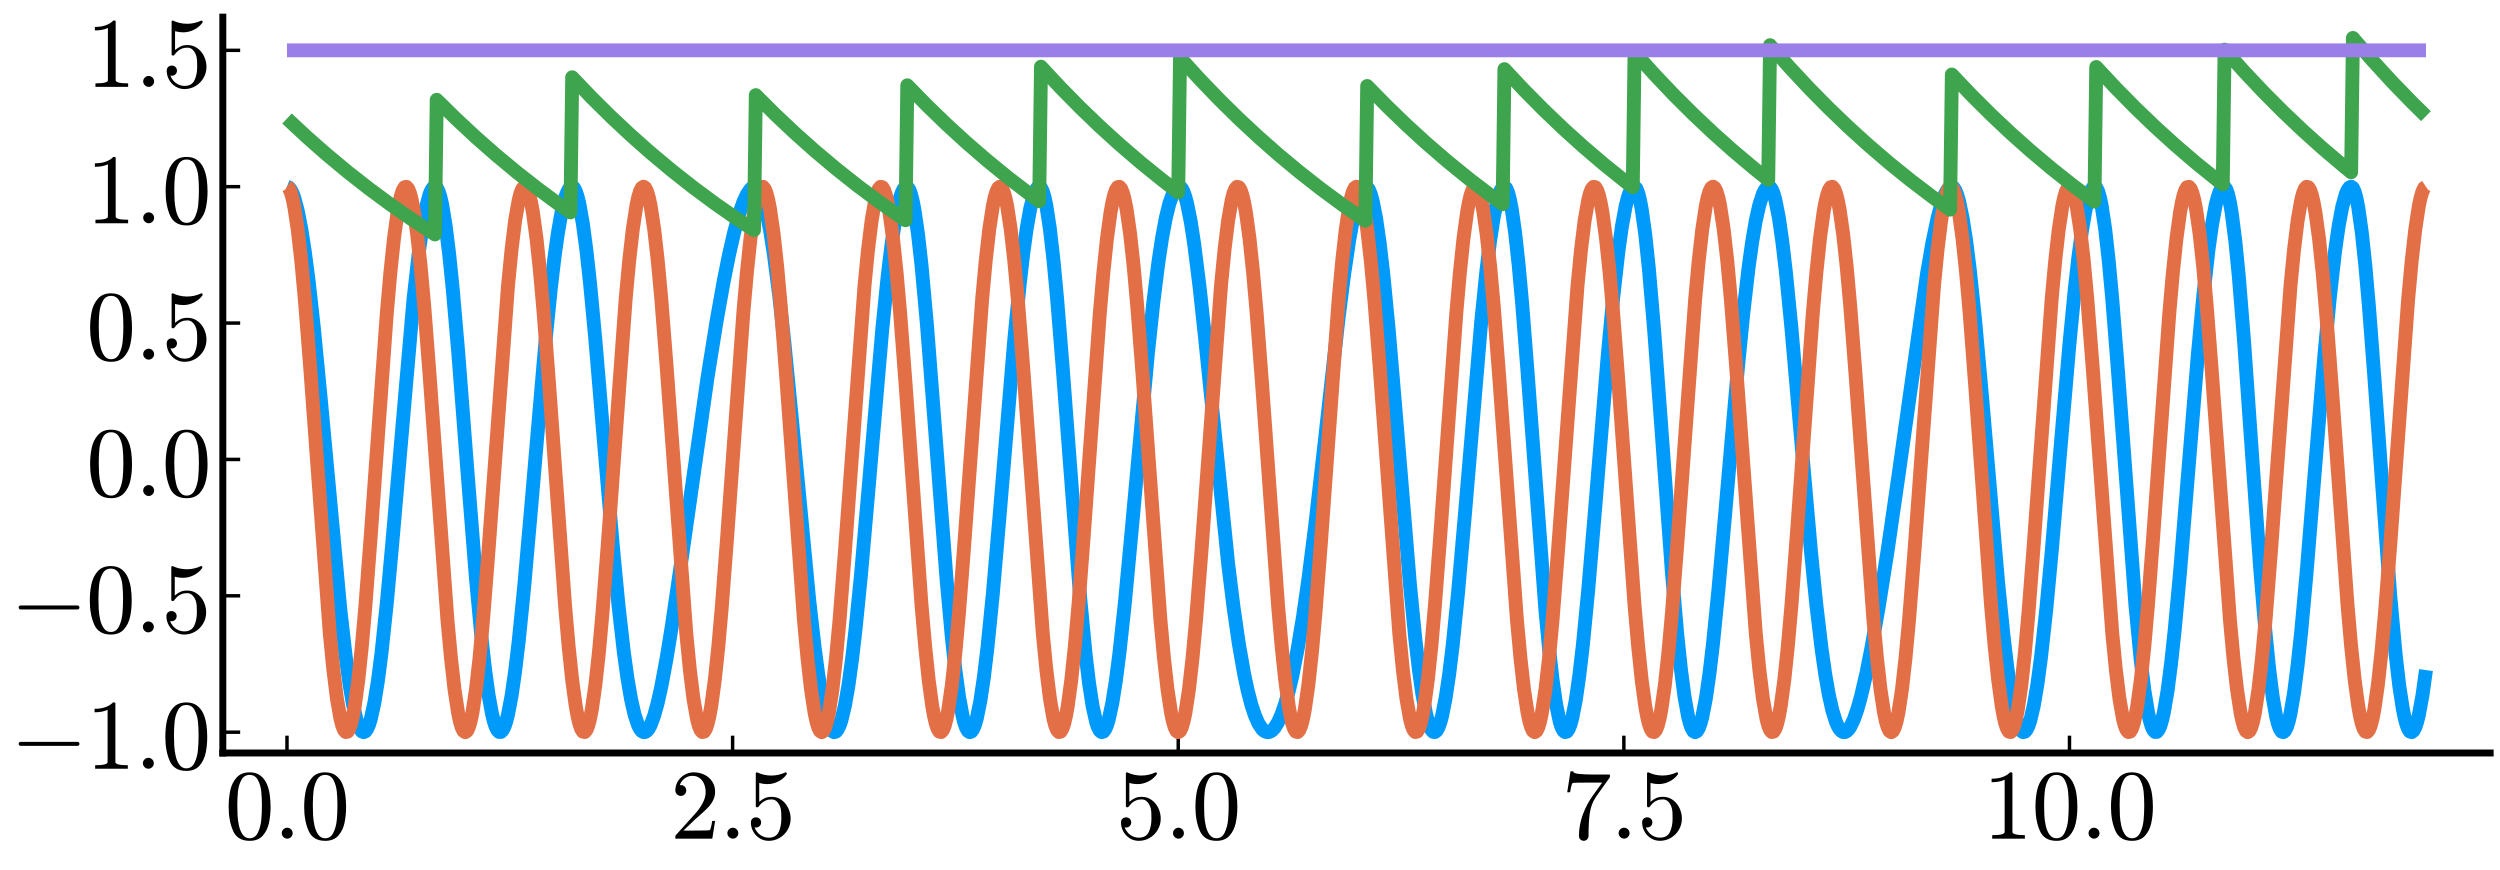 <?xml version="1.0" encoding="utf-8" standalone="no"?>
<!DOCTYPE svg PUBLIC "-//W3C//DTD SVG 1.1//EN"
  "http://www.w3.org/Graphics/SVG/1.1/DTD/svg11.dtd">
<svg xmlns:xlink="http://www.w3.org/1999/xlink" width="720pt" height="250.56pt" viewBox="0 0 720 250.56" xmlns="http://www.w3.org/2000/svg" version="1.1">
 <defs>
  <style type="text/css">*{stroke-linejoin: round; stroke-linecap: butt}</style>
 </defs>
 <g id="figure_1">
  <g id="patch_1">
   <path d="M 0 250.56 
L 720 250.56 
L 720 0 
L 0 0 
L 0 250.56 
z
" style="fill: none"/>
  </g>
  <g id="axes_1">
   <g id="patch_2">
    <path d="M 64.171 216.865 
L 717.165 216.865 
L 717.165 4.932 
L 64.171 4.932 
L 64.171 216.865 
z
" style="fill: none"/>
   </g>
   <g id="line2d_1">
    <path d="M 82.652 53.767 
L 83.165 53.959 
L 83.679 54.534 
L 84.192 55.493 
L 84.705 56.832 
L 85.732 60.632 
L 86.759 65.877 
L 87.785 72.478 
L 88.812 80.318 
L 90.352 94.077 
L 92.406 115.204 
L 98.053 175.903 
L 99.593 189.336 
L 100.619 196.787 
L 101.646 202.811 
L 102.673 207.245 
L 103.186 208.824 
L 103.7 209.961 
L 104.213 210.644 
L 104.726 210.867 
L 105.24 210.625 
L 105.753 209.915 
L 106.266 208.739 
L 106.78 207.1 
L 107.806 202.467 
L 108.833 196.109 
L 109.86 188.167 
L 111.4 173.7 
L 112.94 156.889 
L 119.1 86.059 
L 120.64 72.502 
L 121.667 65.285 
L 122.694 59.726 
L 123.721 55.947 
L 124.234 54.751 
L 124.747 54.024 
L 125.261 53.767 
L 125.774 54.068 
L 126.287 55.021 
L 126.801 56.611 
L 127.314 58.818 
L 128.341 64.977 
L 129.368 73.247 
L 130.394 83.32 
L 131.934 101.032 
L 134.501 134.202 
L 137.068 166.506 
L 138.608 183.088 
L 139.635 192.345 
L 140.662 199.892 
L 141.688 205.554 
L 142.202 207.638 
L 142.715 209.21 
L 143.228 210.264 
L 143.742 210.796 
L 144.255 210.808 
L 144.768 210.303 
L 145.282 209.289 
L 145.795 207.774 
L 146.308 205.774 
L 147.335 200.381 
L 148.362 193.271 
L 149.389 184.642 
L 150.929 169.372 
L 152.982 146.089 
L 157.089 98.394 
L 158.629 83.105 
L 159.656 74.375 
L 160.683 67.037 
L 161.709 61.231 
L 162.736 57.058 
L 163.249 55.601 
L 163.763 54.568 
L 164.276 53.958 
L 164.789 53.767 
L 165.303 54.102 
L 165.816 55.043 
L 166.33 56.574 
L 166.843 58.672 
L 167.87 64.464 
L 168.896 72.174 
L 169.923 81.51 
L 171.463 97.843 
L 174.03 128.374 
L 176.597 158.48 
L 178.137 174.451 
L 179.677 187.952 
L 180.704 195.334 
L 181.73 201.31 
L 182.757 205.835 
L 183.784 208.902 
L 184.297 209.897 
L 184.811 210.54 
L 185.324 210.841 
L 185.837 210.809 
L 186.351 210.455 
L 186.864 209.792 
L 187.377 208.834 
L 188.404 206.09 
L 189.431 202.348 
L 190.457 197.736 
L 191.998 189.478 
L 193.538 179.988 
L 196.104 162.476 
L 203.805 108.492 
L 206.372 92.489 
L 208.425 80.99 
L 209.965 73.319 
L 211.505 66.639 
L 213.045 61.134 
L 214.072 58.219 
L 215.099 55.982 
L 216.126 54.491 
L 216.639 54.044 
L 217.152 53.806 
L 217.666 53.796 
L 218.179 54.122 
L 218.692 54.809 
L 219.206 55.854 
L 219.719 57.256 
L 220.746 61.104 
L 221.772 66.296 
L 222.799 72.747 
L 224.339 84.545 
L 225.879 98.469 
L 227.933 119.349 
L 233.066 172.966 
L 234.606 186.431 
L 235.633 194.085 
L 236.66 200.472 
L 237.687 205.437 
L 238.713 208.853 
L 239.227 209.948 
L 239.74 210.621 
L 240.253 210.866 
L 240.767 210.678 
L 241.28 210.054 
L 241.794 208.994 
L 242.307 207.5 
L 243.334 203.235 
L 244.36 197.326 
L 245.387 189.884 
L 246.414 181.059 
L 247.954 165.65 
L 250.007 142.31 
L 254.114 94.648 
L 255.654 79.536 
L 256.681 71.043 
L 257.708 64.075 
L 258.734 58.807 
L 259.248 56.853 
L 259.761 55.37 
L 260.275 54.366 
L 260.788 53.846 
L 261.301 53.831 
L 261.815 54.475 
L 262.328 55.796 
L 262.841 57.775 
L 263.355 60.388 
L 264.381 67.391 
L 265.408 76.513 
L 266.948 93.395 
L 269.002 119.74 
L 272.595 166.704 
L 274.135 183.634 
L 275.162 193.016 
L 276.189 200.583 
L 277.215 206.152 
L 277.729 208.146 
L 278.242 209.598 
L 278.755 210.504 
L 279.269 210.861 
L 279.782 210.671 
L 280.296 209.939 
L 280.809 208.674 
L 281.322 206.889 
L 282.349 201.823 
L 283.376 194.904 
L 284.402 186.338 
L 285.943 170.941 
L 287.996 147.161 
L 292.103 97.94 
L 293.643 82.151 
L 294.67 73.192 
L 295.696 65.748 
L 296.723 59.998 
L 297.75 56.073 
L 298.263 54.822 
L 298.777 54.053 
L 299.29 53.769 
L 299.803 54.069 
L 300.317 55.089 
L 300.83 56.81 
L 301.343 59.208 
L 302.37 65.909 
L 303.397 74.889 
L 304.424 85.777 
L 305.964 104.758 
L 311.097 172.295 
L 312.637 188.321 
L 313.664 196.882 
L 314.691 203.502 
L 315.717 208.049 
L 316.231 209.521 
L 316.744 210.454 
L 317.258 210.851 
L 317.771 210.717 
L 318.284 210.06 
L 318.798 208.893 
L 319.311 207.233 
L 320.338 202.506 
L 321.364 196.06 
L 322.391 188.112 
L 323.931 173.913 
L 325.985 152.135 
L 330.605 101.684 
L 332.145 87.253 
L 333.685 75.034 
L 334.712 68.316 
L 335.739 62.836 
L 336.765 58.641 
L 337.792 55.748 
L 338.305 54.787 
L 338.819 54.145 
L 339.332 53.816 
L 339.845 53.815 
L 340.359 54.294 
L 340.872 55.276 
L 341.385 56.74 
L 341.899 58.665 
L 342.926 63.797 
L 343.952 70.452 
L 345.492 82.75 
L 347.032 97.046 
L 353.706 162.359 
L 355.246 174.767 
L 356.786 185.417 
L 358.326 194.186 
L 359.353 198.971 
L 360.38 202.915 
L 361.407 206.038 
L 362.433 208.364 
L 363.46 209.918 
L 363.973 210.415 
L 364.487 210.729 
L 365 210.862 
L 365.513 210.817 
L 366.027 210.597 
L 366.54 210.204 
L 367.053 209.638 
L 368.08 207.996 
L 369.107 205.677 
L 370.134 202.682 
L 371.16 199.012 
L 372.187 194.665 
L 373.727 186.877 
L 375.267 177.592 
L 376.807 166.882 
L 378.861 150.643 
L 381.428 128.078 
L 385.534 91.383 
L 387.075 79.228 
L 388.615 68.877 
L 389.641 63.258 
L 390.668 58.836 
L 391.695 55.737 
L 392.208 54.716 
L 392.722 54.06 
L 393.235 53.778 
L 393.748 53.929 
L 394.262 54.638 
L 394.775 55.902 
L 395.288 57.706 
L 396.315 62.868 
L 397.342 69.947 
L 398.368 78.721 
L 399.909 94.477 
L 401.962 118.721 
L 406.069 168.339 
L 407.609 184.01 
L 408.636 192.81 
L 409.662 200.036 
L 410.689 205.514 
L 411.203 207.556 
L 411.716 209.116 
L 412.229 210.187 
L 412.743 210.761 
L 413.256 210.837 
L 413.769 210.415 
L 414.283 209.498 
L 414.796 208.093 
L 415.309 206.208 
L 416.336 201.053 
L 417.363 194.164 
L 418.39 185.711 
L 419.93 170.569 
L 421.983 147.127 
L 426.603 92.513 
L 428.143 77.478 
L 429.17 69.166 
L 430.197 62.487 
L 431.224 57.618 
L 431.737 55.905 
L 432.25 54.688 
L 432.764 53.975 
L 433.277 53.77 
L 433.79 54.217 
L 434.304 55.401 
L 434.817 57.303 
L 435.33 59.895 
L 436.357 67.015 
L 437.384 76.439 
L 438.411 87.774 
L 439.951 107.38 
L 445.084 175.784 
L 446.111 186.669 
L 447.138 195.781 
L 448.164 202.879 
L 449.191 207.788 
L 449.705 209.388 
L 450.218 210.408 
L 450.731 210.848 
L 451.245 210.709 
L 451.758 209.998 
L 452.271 208.727 
L 452.785 206.909 
L 453.811 201.71 
L 454.838 194.587 
L 455.865 185.773 
L 457.405 169.982 
L 459.458 145.763 
L 463.052 102.13 
L 464.592 85.744 
L 466.132 72.1 
L 467.159 64.891 
L 468.186 59.39 
L 468.699 57.318 
L 469.212 55.715 
L 469.726 54.587 
L 470.239 53.939 
L 470.752 53.776 
L 471.266 54.275 
L 471.779 55.527 
L 472.292 57.509 
L 472.806 60.194 
L 473.832 67.532 
L 474.859 77.202 
L 476.399 95.165 
L 478.453 123.05 
L 481.533 165.143 
L 483.073 182.939 
L 484.1 192.743 
L 485.126 200.587 
L 486.153 206.285 
L 486.666 208.291 
L 487.18 209.724 
L 487.693 210.582 
L 488.207 210.867 
L 488.72 210.586 
L 489.233 209.748 
L 489.747 208.368 
L 490.26 206.464 
L 491.287 201.172 
L 492.313 194.076 
L 493.34 185.423 
L 494.88 170.132 
L 496.934 147.013 
L 500.527 105.811 
L 502.067 90.225 
L 503.607 76.923 
L 504.634 69.577 
L 505.661 63.574 
L 506.688 58.98 
L 507.714 55.829 
L 508.228 54.795 
L 508.741 54.12 
L 509.254 53.798 
L 509.768 53.868 
L 510.281 54.523 
L 510.794 55.768 
L 511.308 57.585 
L 512.335 62.825 
L 513.361 70.001 
L 514.388 78.824 
L 515.928 94.441 
L 518.495 123.982 
L 521.575 159.02 
L 523.115 174.271 
L 524.655 187.171 
L 525.682 194.276 
L 526.709 200.112 
L 527.735 204.659 
L 528.762 207.93 
L 529.275 209.098 
L 529.789 209.964 
L 530.302 210.537 
L 530.815 210.826 
L 531.329 210.841 
L 531.842 210.594 
L 532.356 210.096 
L 532.869 209.36 
L 533.896 207.222 
L 534.922 204.28 
L 535.949 200.63 
L 537.489 194.028 
L 539.029 186.311 
L 541.083 174.667 
L 543.65 158.455 
L 546.73 137.224 
L 554.943 79.057 
L 556.484 70.141 
L 558.024 62.778 
L 559.05 58.939 
L 560.077 56.092 
L 560.59 55.073 
L 561.104 54.339 
L 561.617 53.901 
L 562.13 53.768 
L 562.644 54.051 
L 563.157 54.829 
L 563.671 56.094 
L 564.184 57.835 
L 565.211 62.693 
L 566.237 69.266 
L 567.264 77.38 
L 568.804 91.971 
L 570.858 114.633 
L 575.478 168.034 
L 577.018 183.177 
L 578.045 191.792 
L 579.071 198.984 
L 580.098 204.584 
L 581.125 208.46 
L 581.638 209.722 
L 582.152 210.523 
L 582.665 210.857 
L 583.178 210.722 
L 583.692 210.119 
L 584.205 209.051 
L 584.718 207.525 
L 585.745 203.132 
L 586.772 197.04 
L 587.799 189.387 
L 589.339 175.378 
L 590.879 158.99 
L 593.445 128.787 
L 596.012 98.928 
L 597.552 83.119 
L 598.579 74.041 
L 599.606 66.419 
L 600.633 60.458 
L 601.659 56.322 
L 602.173 54.976 
L 602.686 54.125 
L 603.199 53.776 
L 603.713 54.013 
L 604.226 54.991 
L 604.739 56.696 
L 605.253 59.104 
L 606.279 65.893 
L 607.306 75.042 
L 608.333 86.165 
L 609.873 105.578 
L 615.007 174.351 
L 616.547 190.372 
L 617.573 198.76 
L 618.6 205.048 
L 619.114 207.356 
L 619.627 209.089 
L 620.14 210.239 
L 620.654 210.804 
L 621.167 210.785 
L 621.68 210.187 
L 622.194 209.02 
L 622.707 207.298 
L 623.22 205.038 
L 624.247 198.99 
L 625.274 191.082 
L 626.301 181.565 
L 627.841 164.91 
L 630.407 133.523 
L 632.974 102.228 
L 634.514 85.623 
L 636.054 71.822 
L 637.081 64.565 
L 638.108 59.074 
L 638.621 57.033 
L 639.135 55.478 
L 639.648 54.419 
L 640.161 53.861 
L 640.675 53.828 
L 641.188 54.54 
L 641.701 56.039 
L 642.215 58.298 
L 642.728 61.286 
L 643.755 69.29 
L 644.782 79.673 
L 646.322 98.696 
L 648.888 135.197 
L 650.942 163.827 
L 652.482 182.364 
L 653.509 192.568 
L 654.535 200.692 
L 655.562 206.52 
L 656.075 208.53 
L 656.589 209.922 
L 657.102 210.694 
L 657.616 210.848 
L 658.129 210.389 
L 658.642 209.329 
L 659.156 207.683 
L 659.669 205.471 
L 660.696 199.446 
L 661.722 191.485 
L 662.749 181.868 
L 664.289 165.034 
L 666.856 133.467 
L 669.423 102.299 
L 670.963 85.888 
L 672.503 72.285 
L 673.53 65.109 
L 674.556 59.618 
L 675.583 55.905 
L 676.097 54.733 
L 676.61 54.021 
L 677.123 53.768 
L 677.637 54.117 
L 678.15 55.24 
L 678.663 57.118 
L 679.177 59.723 
L 680.203 66.97 
L 681.23 76.637 
L 682.257 88.303 
L 683.797 108.484 
L 688.417 171.925 
L 689.957 188.647 
L 690.984 197.475 
L 692.011 204.175 
L 692.524 206.678 
L 693.037 208.601 
L 693.551 209.938 
L 694.064 210.688 
L 694.577 210.854 
L 695.091 210.445 
L 695.604 209.474 
L 696.118 207.955 
L 696.631 205.91 
L 697.658 200.338 
L 698.684 192.979 
L 698.684 192.979 
" clip-path="url(#p164f15b9e2)" style="fill: none; stroke: #009afa; stroke-width: 4"/>
   </g>
   <g id="matplotlib.axis_1">
    <g id="xtick_1">
     <g id="line2d_2">
      <defs>
       <path id="m985bb2bd7b" d="M 0 0 
L 0 -5 
" style="stroke: #000000"/>
      </defs>
      <g>
       <use xlink:href="#m985bb2bd7b" x="82.652" y="216.865" style="stroke: #000000"/>
      </g>
     </g>
     <g id="text_1">
      <!-- $0.0$ -->
      <g transform="translate(64.732 241.641) scale(0.28 -0.28)">
       <defs>
        <path id="Cmr10-30" d="M 1600 -141 
Q 816 -141 533 504 
Q 250 1150 250 2041 
Q 250 2597 351 3087 
Q 453 3578 754 3920 
Q 1056 4263 1600 4263 
Q 2022 4263 2290 4056 
Q 2559 3850 2700 3523 
Q 2841 3197 2892 2823 
Q 2944 2450 2944 2041 
Q 2944 1491 2842 1011 
Q 2741 531 2444 195 
Q 2147 -141 1600 -141 
z
M 1600 25 
Q 1956 25 2131 390 
Q 2306 756 2347 1200 
Q 2388 1644 2388 2144 
Q 2388 2625 2347 3031 
Q 2306 3438 2132 3767 
Q 1959 4097 1600 4097 
Q 1238 4097 1063 3765 
Q 888 3434 847 3029 
Q 806 2625 806 2144 
Q 806 1788 823 1472 
Q 841 1156 916 820 
Q 991 484 1158 254 
Q 1325 25 1600 25 
z
" transform="scale(0.016)"/>
        <path id="Cmmi10-3a" d="M 538 353 
Q 538 497 644 600 
Q 750 703 891 703 
Q 978 703 1062 656 
Q 1147 609 1194 525 
Q 1241 441 1241 353 
Q 1241 213 1137 106 
Q 1034 0 891 0 
Q 750 0 644 106 
Q 538 213 538 353 
z
" transform="scale(0.016)"/>
       </defs>
       <use xlink:href="#Cmr10-30" transform="translate(0 0.391)"/>
       <use xlink:href="#Cmmi10-3a" transform="translate(50 0.391)"/>
       <use xlink:href="#Cmr10-30" transform="translate(77.686 0.391)"/>
      </g>
     </g>
    </g>
    <g id="xtick_2">
     <g id="line2d_3">
      <g>
       <use xlink:href="#m985bb2bd7b" x="210.992" y="216.865" style="stroke: #000000"/>
      </g>
     </g>
     <g id="text_2">
      <!-- $2.5$ -->
      <g transform="translate(193.072 241.641) scale(0.28 -0.28)">
       <defs>
        <path id="Cmr10-32" d="M 319 0 
L 319 172 
Q 319 188 331 206 
L 1325 1306 
Q 1550 1550 1690 1715 
Q 1831 1881 1968 2097 
Q 2106 2313 2186 2536 
Q 2266 2759 2266 3009 
Q 2266 3272 2169 3511 
Q 2072 3750 1880 3894 
Q 1688 4038 1416 4038 
Q 1138 4038 916 3870 
Q 694 3703 603 3438 
Q 628 3444 672 3444 
Q 816 3444 917 3347 
Q 1019 3250 1019 3097 
Q 1019 2950 917 2848 
Q 816 2747 672 2747 
Q 522 2747 420 2851 
Q 319 2956 319 3097 
Q 319 3338 409 3548 
Q 500 3759 670 3923 
Q 841 4088 1055 4175 
Q 1269 4263 1509 4263 
Q 1875 4263 2190 4108 
Q 2506 3953 2690 3670 
Q 2875 3388 2875 3009 
Q 2875 2731 2753 2481 
Q 2631 2231 2440 2026 
Q 2250 1822 1953 1562 
Q 1656 1303 1563 1216 
L 838 519 
L 1453 519 
Q 1906 519 2211 526 
Q 2516 534 2534 550 
Q 2609 631 2688 1141 
L 2875 1141 
L 2694 0 
L 319 0 
z
" transform="scale(0.016)"/>
        <path id="Cmr10-35" d="M 556 728 
Q 622 541 758 387 
Q 894 234 1080 148 
Q 1266 63 1466 63 
Q 1928 63 2103 422 
Q 2278 781 2278 1294 
Q 2278 1516 2270 1667 
Q 2263 1819 2228 1959 
Q 2169 2184 2020 2353 
Q 1872 2522 1656 2522 
Q 1441 2522 1286 2456 
Q 1131 2391 1034 2303 
Q 938 2216 863 2119 
Q 788 2022 769 2016 
L 697 2016 
Q 681 2016 657 2036 
Q 634 2056 634 2075 
L 634 4213 
Q 634 4228 654 4245 
Q 675 4263 697 4263 
L 716 4263 
Q 1147 4056 1631 4056 
Q 2106 4056 2547 4263 
L 2566 4263 
Q 2588 4263 2606 4247 
Q 2625 4231 2625 4213 
L 2625 4153 
Q 2625 4122 2613 4122 
Q 2394 3831 2064 3668 
Q 1734 3506 1381 3506 
Q 1125 3506 856 3578 
L 856 2369 
Q 1069 2541 1236 2614 
Q 1403 2688 1663 2688 
Q 2016 2688 2295 2484 
Q 2575 2281 2725 1954 
Q 2875 1628 2875 1288 
Q 2875 903 2686 575 
Q 2497 247 2172 53 
Q 1847 -141 1466 -141 
Q 1150 -141 886 21 
Q 622 184 470 459 
Q 319 734 319 1044 
Q 319 1188 412 1278 
Q 506 1369 647 1369 
Q 788 1369 883 1276 
Q 978 1184 978 1044 
Q 978 906 883 811 
Q 788 716 647 716 
Q 625 716 597 720 
Q 569 725 556 728 
z
" transform="scale(0.016)"/>
       </defs>
       <use xlink:href="#Cmr10-32" transform="translate(0 0.391)"/>
       <use xlink:href="#Cmmi10-3a" transform="translate(50 0.391)"/>
       <use xlink:href="#Cmr10-35" transform="translate(77.686 0.391)"/>
      </g>
     </g>
    </g>
    <g id="xtick_3">
     <g id="line2d_4">
      <g>
       <use xlink:href="#m985bb2bd7b" x="339.332" y="216.865" style="stroke: #000000"/>
      </g>
     </g>
     <g id="text_3">
      <!-- $5.0$ -->
      <g transform="translate(321.412 241.641) scale(0.28 -0.28)">
       <use xlink:href="#Cmr10-35" transform="translate(0 0.391)"/>
       <use xlink:href="#Cmmi10-3a" transform="translate(50 0.391)"/>
       <use xlink:href="#Cmr10-30" transform="translate(77.686 0.391)"/>
      </g>
     </g>
    </g>
    <g id="xtick_4">
     <g id="line2d_5">
      <g>
       <use xlink:href="#m985bb2bd7b" x="467.672" y="216.865" style="stroke: #000000"/>
      </g>
     </g>
     <g id="text_4">
      <!-- $7.5$ -->
      <g transform="translate(449.752 241.641) scale(0.28 -0.28)">
       <defs>
        <path id="Cmr10-37" d="M 1113 166 
Q 1113 522 1175 862 
Q 1238 1203 1358 1536 
Q 1478 1869 1648 2189 
Q 1819 2509 2022 2791 
L 2606 3603 
L 1875 3603 
Q 738 3603 703 3572 
Q 619 3469 544 2981 
L 359 2981 
L 569 4325 
L 756 4325 
L 756 4306 
Q 756 4191 1147 4156 
Q 1538 4122 1913 4122 
L 3103 4122 
L 3103 3956 
Q 3103 3950 3101 3947 
Q 3100 3944 3097 3938 
L 2216 2700 
Q 1891 2219 1809 1631 
Q 1728 1044 1728 166 
Q 1728 41 1637 -50 
Q 1547 -141 1422 -141 
Q 1294 -141 1203 -50 
Q 1113 41 1113 166 
z
" transform="scale(0.016)"/>
       </defs>
       <use xlink:href="#Cmr10-37" transform="translate(0 0.422)"/>
       <use xlink:href="#Cmmi10-3a" transform="translate(50 0.422)"/>
       <use xlink:href="#Cmr10-35" transform="translate(77.686 0.422)"/>
      </g>
     </g>
    </g>
    <g id="xtick_5">
     <g id="line2d_6">
      <g>
       <use xlink:href="#m985bb2bd7b" x="596.012" y="216.865" style="stroke: #000000"/>
      </g>
     </g>
     <g id="text_5">
      <!-- $10.0$ -->
      <g transform="translate(571.092 241.641) scale(0.28 -0.28)">
       <defs>
        <path id="Cmr10-31" d="M 594 0 
L 594 225 
Q 1394 225 1394 428 
L 1394 3788 
Q 1063 3628 556 3628 
L 556 3853 
Q 1341 3853 1741 4263 
L 1831 4263 
Q 1853 4263 1873 4245 
Q 1894 4228 1894 4206 
L 1894 428 
Q 1894 225 2694 225 
L 2694 0 
L 594 0 
z
" transform="scale(0.016)"/>
       </defs>
       <use xlink:href="#Cmr10-31" transform="translate(0 0.391)"/>
       <use xlink:href="#Cmr10-30" transform="translate(50 0.391)"/>
       <use xlink:href="#Cmmi10-3a" transform="translate(100 0.391)"/>
       <use xlink:href="#Cmr10-30" transform="translate(127.686 0.391)"/>
      </g>
     </g>
    </g>
   </g>
   <g id="matplotlib.axis_2">
    <g id="ytick_1">
     <g id="line2d_7">
      <defs>
       <path id="m1a45176102" d="M 0 0 
L 5 0 
" style="stroke: #000000"/>
      </defs>
      <g>
       <use xlink:href="#m1a45176102" x="64.171" y="210.867" style="stroke: #000000"/>
      </g>
     </g>
     <g id="text_6">
      <!-- $-1.0$ -->
      <g transform="translate(2.991 221.505) scale(0.28 -0.28)">
       <defs>
        <path id="Cmsy10-a1" d="M 653 1472 
Q 600 1472 565 1512 
Q 531 1553 531 1600 
Q 531 1647 565 1687 
Q 600 1728 653 1728 
L 4325 1728 
Q 4375 1728 4408 1687 
Q 4441 1647 4441 1600 
Q 4441 1553 4408 1512 
Q 4375 1472 4325 1472 
L 653 1472 
z
" transform="scale(0.016)"/>
       </defs>
       <use xlink:href="#Cmsy10-a1" transform="translate(0 0.391)"/>
       <use xlink:href="#Cmr10-31" transform="translate(77.686 0.391)"/>
       <use xlink:href="#Cmmi10-3a" transform="translate(127.686 0.391)"/>
       <use xlink:href="#Cmr10-30" transform="translate(155.371 0.391)"/>
      </g>
     </g>
    </g>
    <g id="ytick_2">
     <g id="line2d_8">
      <g>
       <use xlink:href="#m1a45176102" x="64.171" y="171.592" style="stroke: #000000"/>
      </g>
     </g>
     <g id="text_7">
      <!-- $-0.5$ -->
      <g transform="translate(2.991 182.23) scale(0.28 -0.28)">
       <use xlink:href="#Cmsy10-a1" transform="translate(0 0.391)"/>
       <use xlink:href="#Cmr10-30" transform="translate(77.686 0.391)"/>
       <use xlink:href="#Cmmi10-3a" transform="translate(127.686 0.391)"/>
       <use xlink:href="#Cmr10-35" transform="translate(155.371 0.391)"/>
      </g>
     </g>
    </g>
    <g id="ytick_3">
     <g id="line2d_9">
      <g>
       <use xlink:href="#m1a45176102" x="64.171" y="132.317" style="stroke: #000000"/>
      </g>
     </g>
     <g id="text_8">
      <!-- $0.0$ -->
      <g transform="translate(24.831 142.955) scale(0.28 -0.28)">
       <use xlink:href="#Cmr10-30" transform="translate(0 0.391)"/>
       <use xlink:href="#Cmmi10-3a" transform="translate(50 0.391)"/>
       <use xlink:href="#Cmr10-30" transform="translate(77.686 0.391)"/>
      </g>
     </g>
    </g>
    <g id="ytick_4">
     <g id="line2d_10">
      <g>
       <use xlink:href="#m1a45176102" x="64.171" y="93.042" style="stroke: #000000"/>
      </g>
     </g>
     <g id="text_9">
      <!-- $0.5$ -->
      <g transform="translate(24.831 103.68) scale(0.28 -0.28)">
       <use xlink:href="#Cmr10-30" transform="translate(0 0.391)"/>
       <use xlink:href="#Cmmi10-3a" transform="translate(50 0.391)"/>
       <use xlink:href="#Cmr10-35" transform="translate(77.686 0.391)"/>
      </g>
     </g>
    </g>
    <g id="ytick_5">
     <g id="line2d_11">
      <g>
       <use xlink:href="#m1a45176102" x="64.171" y="53.767" style="stroke: #000000"/>
      </g>
     </g>
     <g id="text_10">
      <!-- $1.0$ -->
      <g transform="translate(24.831 64.405) scale(0.28 -0.28)">
       <use xlink:href="#Cmr10-31" transform="translate(0 0.391)"/>
       <use xlink:href="#Cmmi10-3a" transform="translate(50 0.391)"/>
       <use xlink:href="#Cmr10-30" transform="translate(77.686 0.391)"/>
      </g>
     </g>
    </g>
    <g id="ytick_6">
     <g id="line2d_12">
      <g>
       <use xlink:href="#m1a45176102" x="64.171" y="14.492" style="stroke: #000000"/>
      </g>
     </g>
     <g id="text_11">
      <!-- $1.5$ -->
      <g transform="translate(24.831 25.13) scale(0.28 -0.28)">
       <use xlink:href="#Cmr10-31" transform="translate(0 0.391)"/>
       <use xlink:href="#Cmmi10-3a" transform="translate(50 0.391)"/>
       <use xlink:href="#Cmr10-35" transform="translate(77.686 0.391)"/>
      </g>
     </g>
    </g>
   </g>
   <g id="line2d_13">
    <path d="M 82.652 53.767 
L 83.165 54.115 
L 83.679 55.158 
L 84.192 56.886 
L 84.705 59.283 
L 85.732 65.995 
L 86.759 75.056 
L 87.785 86.146 
L 89.325 105.709 
L 94.972 182.387 
L 95.999 192.841 
L 97.026 201.151 
L 98.053 207.023 
L 98.566 208.976 
L 99.079 210.248 
L 99.593 210.828 
L 100.106 210.712 
L 100.619 209.9 
L 101.133 208.399 
L 101.646 206.223 
L 102.159 203.391 
L 103.186 195.865 
L 104.213 186.088 
L 105.24 174.406 
L 106.78 154.232 
L 111.4 90.228 
L 112.427 78.546 
L 113.453 68.769 
L 114.48 61.243 
L 114.993 58.411 
L 115.507 56.235 
L 116.02 54.734 
L 116.534 53.922 
L 117.047 53.806 
L 117.56 54.386 
L 118.074 55.659 
L 118.587 57.611 
L 119.1 60.227 
L 120.127 67.35 
L 121.154 76.774 
L 122.181 88.165 
L 123.721 108.044 
L 128.854 178.488 
L 129.881 189.578 
L 130.908 198.639 
L 131.934 205.351 
L 132.448 207.748 
L 132.961 209.476 
L 133.474 210.519 
L 133.988 210.867 
L 134.501 210.519 
L 135.015 209.476 
L 135.528 207.748 
L 136.041 205.351 
L 137.068 198.639 
L 138.095 189.578 
L 139.121 178.488 
L 140.662 158.925 
L 146.308 82.247 
L 147.335 71.793 
L 148.362 63.483 
L 149.389 57.611 
L 149.902 55.659 
L 150.415 54.386 
L 150.929 53.806 
L 151.442 53.922 
L 151.955 54.734 
L 152.469 56.235 
L 152.982 58.411 
L 153.496 61.243 
L 154.522 68.769 
L 155.549 78.546 
L 156.576 90.228 
L 158.116 110.402 
L 162.736 174.406 
L 163.763 186.088 
L 164.789 195.865 
L 165.816 203.391 
L 166.33 206.223 
L 166.843 208.399 
L 167.356 209.9 
L 167.87 210.712 
L 168.383 210.828 
L 168.896 210.248 
L 169.41 208.976 
L 169.923 207.023 
L 170.436 204.407 
L 171.463 197.284 
L 172.49 187.86 
L 173.517 176.469 
L 175.057 156.59 
L 180.19 86.146 
L 181.217 75.056 
L 182.244 65.995 
L 183.27 59.283 
L 183.784 56.886 
L 184.297 55.158 
L 184.811 54.115 
L 185.324 53.767 
L 185.837 54.115 
L 186.351 55.158 
L 186.864 56.886 
L 187.377 59.283 
L 188.404 65.995 
L 189.431 75.056 
L 190.457 86.146 
L 191.998 105.709 
L 197.645 182.387 
L 198.671 192.841 
L 199.698 201.151 
L 200.725 207.023 
L 201.238 208.976 
L 201.751 210.248 
L 202.265 210.828 
L 202.778 210.712 
L 203.292 209.9 
L 203.805 208.399 
L 204.318 206.223 
L 204.832 203.391 
L 205.858 195.865 
L 206.885 186.088 
L 207.912 174.406 
L 209.452 154.232 
L 214.072 90.228 
L 215.099 78.546 
L 216.126 68.769 
L 217.152 61.243 
L 217.666 58.411 
L 218.179 56.235 
L 218.692 54.734 
L 219.206 53.922 
L 219.719 53.806 
L 220.232 54.386 
L 220.746 55.659 
L 221.259 57.611 
L 221.772 60.227 
L 222.799 67.35 
L 223.826 76.774 
L 224.853 88.165 
L 226.393 108.044 
L 231.526 178.488 
L 232.553 189.578 
L 233.58 198.639 
L 234.606 205.351 
L 235.12 207.748 
L 235.633 209.476 
L 236.147 210.519 
L 236.66 210.867 
L 237.173 210.519 
L 237.687 209.476 
L 238.2 207.748 
L 238.713 205.351 
L 239.74 198.639 
L 240.767 189.578 
L 241.794 178.488 
L 243.334 158.925 
L 248.981 82.247 
L 250.007 71.793 
L 251.034 63.483 
L 252.061 57.611 
L 252.574 55.659 
L 253.087 54.386 
L 253.601 53.806 
L 254.114 53.922 
L 254.628 54.734 
L 255.141 56.235 
L 255.654 58.411 
L 256.168 61.243 
L 257.194 68.769 
L 258.221 78.546 
L 259.248 90.228 
L 260.788 110.402 
L 265.408 174.406 
L 266.435 186.088 
L 267.462 195.865 
L 268.488 203.391 
L 269.002 206.223 
L 269.515 208.399 
L 270.028 209.9 
L 270.542 210.712 
L 271.055 210.828 
L 271.568 210.248 
L 272.082 208.976 
L 272.595 207.023 
L 273.109 204.407 
L 274.135 197.284 
L 275.162 187.86 
L 276.189 176.469 
L 277.729 156.59 
L 282.862 86.146 
L 283.889 75.056 
L 284.916 65.995 
L 285.943 59.283 
L 286.456 56.886 
L 286.969 55.158 
L 287.483 54.115 
L 287.996 53.767 
L 288.509 54.115 
L 289.023 55.158 
L 289.536 56.886 
L 290.049 59.283 
L 291.076 65.995 
L 292.103 75.056 
L 293.13 86.146 
L 294.67 105.709 
L 300.317 182.387 
L 301.343 192.841 
L 302.37 201.151 
L 303.397 207.023 
L 303.91 208.976 
L 304.424 210.248 
L 304.937 210.828 
L 305.45 210.712 
L 305.964 209.9 
L 306.477 208.399 
L 306.99 206.223 
L 307.504 203.391 
L 308.53 195.865 
L 309.557 186.088 
L 310.584 174.406 
L 312.124 154.232 
L 316.744 90.228 
L 317.771 78.546 
L 318.798 68.769 
L 319.824 61.243 
L 320.338 58.411 
L 320.851 56.235 
L 321.364 54.734 
L 321.878 53.922 
L 322.391 53.806 
L 322.904 54.386 
L 323.418 55.659 
L 323.931 57.611 
L 324.445 60.227 
L 325.471 67.35 
L 326.498 76.774 
L 327.525 88.165 
L 329.065 108.044 
L 334.198 178.488 
L 335.225 189.578 
L 336.252 198.639 
L 337.279 205.351 
L 337.792 207.748 
L 338.305 209.476 
L 338.819 210.519 
L 339.332 210.867 
L 339.845 210.519 
L 340.359 209.476 
L 340.872 207.748 
L 341.385 205.351 
L 342.412 198.639 
L 343.439 189.578 
L 344.466 178.488 
L 346.006 158.925 
L 351.653 82.247 
L 352.679 71.793 
L 353.706 63.483 
L 354.733 57.611 
L 355.246 55.659 
L 355.76 54.386 
L 356.273 53.806 
L 356.786 53.922 
L 357.3 54.734 
L 357.813 56.235 
L 358.326 58.411 
L 358.84 61.243 
L 359.866 68.769 
L 360.893 78.546 
L 361.92 90.228 
L 363.46 110.402 
L 368.08 174.406 
L 369.107 186.088 
L 370.134 195.865 
L 371.16 203.391 
L 371.674 206.223 
L 372.187 208.399 
L 372.7 209.9 
L 373.214 210.712 
L 373.727 210.828 
L 374.241 210.248 
L 374.754 208.976 
L 375.267 207.023 
L 375.781 204.407 
L 376.807 197.284 
L 377.834 187.86 
L 378.861 176.469 
L 380.401 156.59 
L 385.534 86.146 
L 386.561 75.056 
L 387.588 65.995 
L 388.615 59.283 
L 389.128 56.886 
L 389.641 55.158 
L 390.155 54.115 
L 390.668 53.767 
L 391.181 54.115 
L 391.695 55.158 
L 392.208 56.886 
L 392.722 59.283 
L 393.748 65.995 
L 394.775 75.056 
L 395.802 86.146 
L 397.342 105.709 
L 402.989 182.387 
L 404.015 192.841 
L 405.042 201.151 
L 406.069 207.023 
L 406.582 208.976 
L 407.096 210.248 
L 407.609 210.828 
L 408.122 210.712 
L 408.636 209.9 
L 409.149 208.399 
L 409.662 206.223 
L 410.176 203.391 
L 411.203 195.865 
L 412.229 186.088 
L 413.256 174.406 
L 414.796 154.232 
L 419.416 90.228 
L 420.443 78.546 
L 421.47 68.769 
L 422.496 61.243 
L 423.01 58.411 
L 423.523 56.235 
L 424.037 54.734 
L 424.55 53.922 
L 425.063 53.806 
L 425.577 54.386 
L 426.09 55.659 
L 426.603 57.611 
L 427.117 60.227 
L 428.143 67.35 
L 429.17 76.774 
L 430.197 88.165 
L 431.737 108.044 
L 436.871 178.488 
L 437.897 189.578 
L 438.924 198.639 
L 439.951 205.351 
L 440.464 207.748 
L 440.977 209.476 
L 441.491 210.519 
L 442.004 210.867 
L 442.517 210.519 
L 443.031 209.476 
L 443.544 207.748 
L 444.058 205.351 
L 445.084 198.639 
L 446.111 189.578 
L 447.138 178.488 
L 448.678 158.925 
L 454.325 82.247 
L 455.352 71.793 
L 456.378 63.483 
L 457.405 57.611 
L 457.918 55.659 
L 458.432 54.386 
L 458.945 53.806 
L 459.458 53.922 
L 459.972 54.734 
L 460.485 56.235 
L 460.998 58.411 
L 461.512 61.243 
L 462.539 68.769 
L 463.565 78.546 
L 464.592 90.228 
L 466.132 110.402 
L 470.752 174.406 
L 471.779 186.088 
L 472.806 195.865 
L 473.832 203.391 
L 474.346 206.223 
L 474.859 208.399 
L 475.373 209.9 
L 475.886 210.712 
L 476.399 210.828 
L 476.913 210.248 
L 477.426 208.976 
L 477.939 207.023 
L 478.453 204.407 
L 479.479 197.284 
L 480.506 187.86 
L 481.533 176.469 
L 483.073 156.59 
L 488.207 86.146 
L 489.233 75.056 
L 490.26 65.995 
L 491.287 59.283 
L 491.8 56.886 
L 492.313 55.158 
L 492.827 54.115 
L 493.34 53.767 
L 493.854 54.115 
L 494.367 55.158 
L 494.88 56.886 
L 495.394 59.283 
L 496.42 65.995 
L 497.447 75.056 
L 498.474 86.146 
L 500.014 105.709 
L 505.661 182.387 
L 506.688 192.841 
L 507.714 201.151 
L 508.741 207.023 
L 509.254 208.976 
L 509.768 210.248 
L 510.281 210.828 
L 510.794 210.712 
L 511.308 209.9 
L 511.821 208.399 
L 512.335 206.223 
L 512.848 203.391 
L 513.875 195.865 
L 514.901 186.088 
L 515.928 174.406 
L 517.468 154.232 
L 522.088 90.228 
L 523.115 78.546 
L 524.142 68.769 
L 525.169 61.243 
L 525.682 58.411 
L 526.195 56.235 
L 526.709 54.734 
L 527.222 53.922 
L 527.735 53.806 
L 528.249 54.386 
L 528.762 55.659 
L 529.275 57.611 
L 529.789 60.227 
L 530.815 67.35 
L 531.842 76.774 
L 532.869 88.165 
L 534.409 108.044 
L 539.543 178.488 
L 540.569 189.578 
L 541.596 198.639 
L 542.623 205.351 
L 543.136 207.748 
L 543.65 209.476 
L 544.163 210.519 
L 544.676 210.867 
L 545.19 210.519 
L 545.703 209.476 
L 546.216 207.748 
L 546.73 205.351 
L 547.756 198.639 
L 548.783 189.578 
L 549.81 178.488 
L 551.35 158.925 
L 556.997 82.247 
L 558.024 71.793 
L 559.05 63.483 
L 560.077 57.611 
L 560.59 55.659 
L 561.104 54.386 
L 561.617 53.806 
L 562.13 53.922 
L 562.644 54.734 
L 563.157 56.235 
L 563.671 58.411 
L 564.184 61.243 
L 565.211 68.769 
L 566.237 78.546 
L 567.264 90.228 
L 568.804 110.402 
L 573.424 174.406 
L 574.451 186.088 
L 575.478 195.865 
L 576.505 203.391 
L 577.018 206.223 
L 577.531 208.399 
L 578.045 209.9 
L 578.558 210.712 
L 579.071 210.828 
L 579.585 210.248 
L 580.098 208.976 
L 580.611 207.023 
L 581.125 204.407 
L 582.152 197.284 
L 583.178 187.86 
L 584.205 176.469 
L 585.745 156.59 
L 590.879 86.146 
L 591.905 75.056 
L 592.932 65.995 
L 593.959 59.283 
L 594.472 56.886 
L 594.986 55.158 
L 595.499 54.115 
L 596.012 53.767 
L 596.526 54.115 
L 597.039 55.158 
L 597.552 56.886 
L 598.066 59.283 
L 599.092 65.995 
L 600.119 75.056 
L 601.146 86.146 
L 602.686 105.709 
L 608.333 182.387 
L 609.36 192.841 
L 610.386 201.151 
L 611.413 207.023 
L 611.926 208.976 
L 612.44 210.248 
L 612.953 210.828 
L 613.467 210.712 
L 613.98 209.9 
L 614.493 208.399 
L 615.007 206.223 
L 615.52 203.391 
L 616.547 195.865 
L 617.573 186.088 
L 618.6 174.406 
L 620.14 154.232 
L 624.76 90.228 
L 625.787 78.546 
L 626.814 68.769 
L 627.841 61.243 
L 628.354 58.411 
L 628.867 56.235 
L 629.381 54.734 
L 629.894 53.922 
L 630.407 53.806 
L 630.921 54.386 
L 631.434 55.659 
L 631.948 57.611 
L 632.461 60.227 
L 633.488 67.35 
L 634.514 76.774 
L 635.541 88.165 
L 637.081 108.044 
L 642.215 178.488 
L 643.241 189.578 
L 644.268 198.639 
L 645.295 205.351 
L 645.808 207.748 
L 646.322 209.476 
L 646.835 210.519 
L 647.348 210.867 
L 647.862 210.519 
L 648.375 209.476 
L 648.888 207.748 
L 649.402 205.351 
L 650.428 198.639 
L 651.455 189.578 
L 652.482 178.488 
L 654.022 158.925 
L 659.669 82.247 
L 660.696 71.793 
L 661.722 63.483 
L 662.749 57.611 
L 663.263 55.659 
L 663.776 54.386 
L 664.289 53.806 
L 664.803 53.922 
L 665.316 54.734 
L 665.829 56.235 
L 666.343 58.411 
L 666.856 61.243 
L 667.883 68.769 
L 668.909 78.546 
L 669.936 90.228 
L 671.476 110.402 
L 676.097 174.406 
L 677.123 186.088 
L 678.15 195.865 
L 679.177 203.391 
L 679.69 206.223 
L 680.203 208.399 
L 680.717 209.9 
L 681.23 210.712 
L 681.743 210.828 
L 682.257 210.248 
L 682.77 208.976 
L 683.284 207.023 
L 683.797 204.407 
L 684.824 197.284 
L 685.85 187.86 
L 686.877 176.469 
L 688.417 156.59 
L 693.551 86.146 
L 694.577 75.056 
L 695.604 65.995 
L 696.631 59.283 
L 697.144 56.886 
L 697.658 55.158 
L 698.171 54.115 
L 698.684 53.767 
L 698.684 53.767 
" clip-path="url(#p164f15b9e2)" style="fill: none; stroke: #e36f47; stroke-width: 4"/>
   </g>
   <g id="patch_3">
    <path d="M 64.171 216.865 
L 64.171 4.932 
" style="fill: none; stroke: #000000; stroke-width: 2; stroke-linejoin: miter; stroke-linecap: square"/>
   </g>
   <g id="patch_4">
    <path d="M 64.171 216.865 
L 717.165 216.865 
" style="fill: none; stroke: #000000; stroke-width: 2; stroke-linejoin: miter; stroke-linecap: square"/>
   </g>
   <g id="line2d_14">
    <path d="M 82.652 34.129 
L 88.299 39.39 
L 93.946 44.369 
L 100.106 49.497 
L 106.266 54.326 
L 112.427 58.873 
L 118.587 63.156 
L 125.261 67.513 
L 125.774 28.749 
L 131.421 34.298 
L 137.068 39.55 
L 142.715 44.521 
L 148.875 49.64 
L 155.036 54.46 
L 161.196 59 
L 164.276 61.169 
L 164.789 22.258 
L 170.436 28.155 
L 176.083 33.736 
L 181.73 39.018 
L 187.377 44.017 
L 193.538 49.165 
L 199.698 54.014 
L 205.858 58.579 
L 212.019 62.879 
L 217.152 66.269 
L 217.666 27.403 
L 223.313 33.024 
L 228.96 38.344 
L 234.606 43.38 
L 240.767 48.565 
L 246.927 53.448 
L 253.087 58.047 
L 259.248 62.377 
L 260.788 63.42 
L 261.301 24.573 
L 266.948 30.346 
L 272.595 35.81 
L 278.242 40.981 
L 284.402 46.306 
L 290.563 51.321 
L 296.723 56.044 
L 299.29 57.929 
L 299.803 19.205 
L 305.45 25.265 
L 311.097 31.001 
L 316.744 36.429 
L 322.391 41.567 
L 328.551 46.858 
L 334.712 51.841 
L 339.332 55.387 
L 339.845 16.58 
L 345.492 22.781 
L 351.139 28.65 
L 356.786 34.204 
L 362.433 39.461 
L 368.08 44.437 
L 374.241 49.561 
L 380.401 54.386 
L 386.561 58.93 
L 392.722 63.209 
L 393.235 63.554 
L 393.748 24.77 
L 399.395 30.532 
L 405.042 35.986 
L 410.689 41.148 
L 416.849 46.463 
L 423.01 51.469 
L 429.17 56.183 
L 432.764 58.805 
L 433.277 19.916 
L 438.924 25.938 
L 444.571 31.638 
L 450.218 37.032 
L 455.865 42.138 
L 462.025 47.396 
L 468.186 52.347 
L 470.239 53.933 
L 470.752 15.079 
L 476.399 21.361 
L 482.046 27.306 
L 487.693 32.932 
L 493.34 38.257 
L 498.987 43.297 
L 505.147 48.488 
L 509.254 51.779 
L 509.768 13.019 
L 515.415 19.411 
L 521.062 25.46 
L 526.709 31.186 
L 532.356 36.604 
L 538.003 41.732 
L 544.163 47.014 
L 550.323 51.988 
L 556.484 56.671 
L 561.617 60.365 
L 562.13 21.463 
L 567.777 27.403 
L 573.424 33.024 
L 579.071 38.344 
L 584.718 43.379 
L 590.879 48.565 
L 597.039 53.448 
L 603.199 58.047 
L 603.713 19.301 
L 609.36 25.356 
L 615.007 31.087 
L 620.654 36.511 
L 626.301 41.644 
L 632.461 46.931 
L 638.621 51.91 
L 640.161 53.108 
L 640.675 14.305 
L 646.322 20.628 
L 651.969 26.613 
L 657.616 32.276 
L 663.263 37.636 
L 668.909 42.709 
L 675.07 47.934 
L 677.123 49.607 
L 677.637 10.93 
L 683.284 17.434 
L 688.931 23.59 
L 694.577 29.415 
L 698.684 33.455 
L 698.684 33.455 
" clip-path="url(#p164f15b9e2)" style="fill: none; stroke: #3ea44d; stroke-width: 4"/>
   </g>
   <g id="line2d_15">
    <path d="M 82.652 14.492 
L 698.684 14.492 
L 698.684 14.492 
" clip-path="url(#p164f15b9e2)" style="fill: none; stroke: #9b7fe9; stroke-width: 4"/>
   </g>
  </g>
 </g>
 <defs>
  <clipPath id="p164f15b9e2">
   <rect x="64.171" y="4.932" width="652.995" height="211.933"/>
  </clipPath>
 </defs>
</svg>
